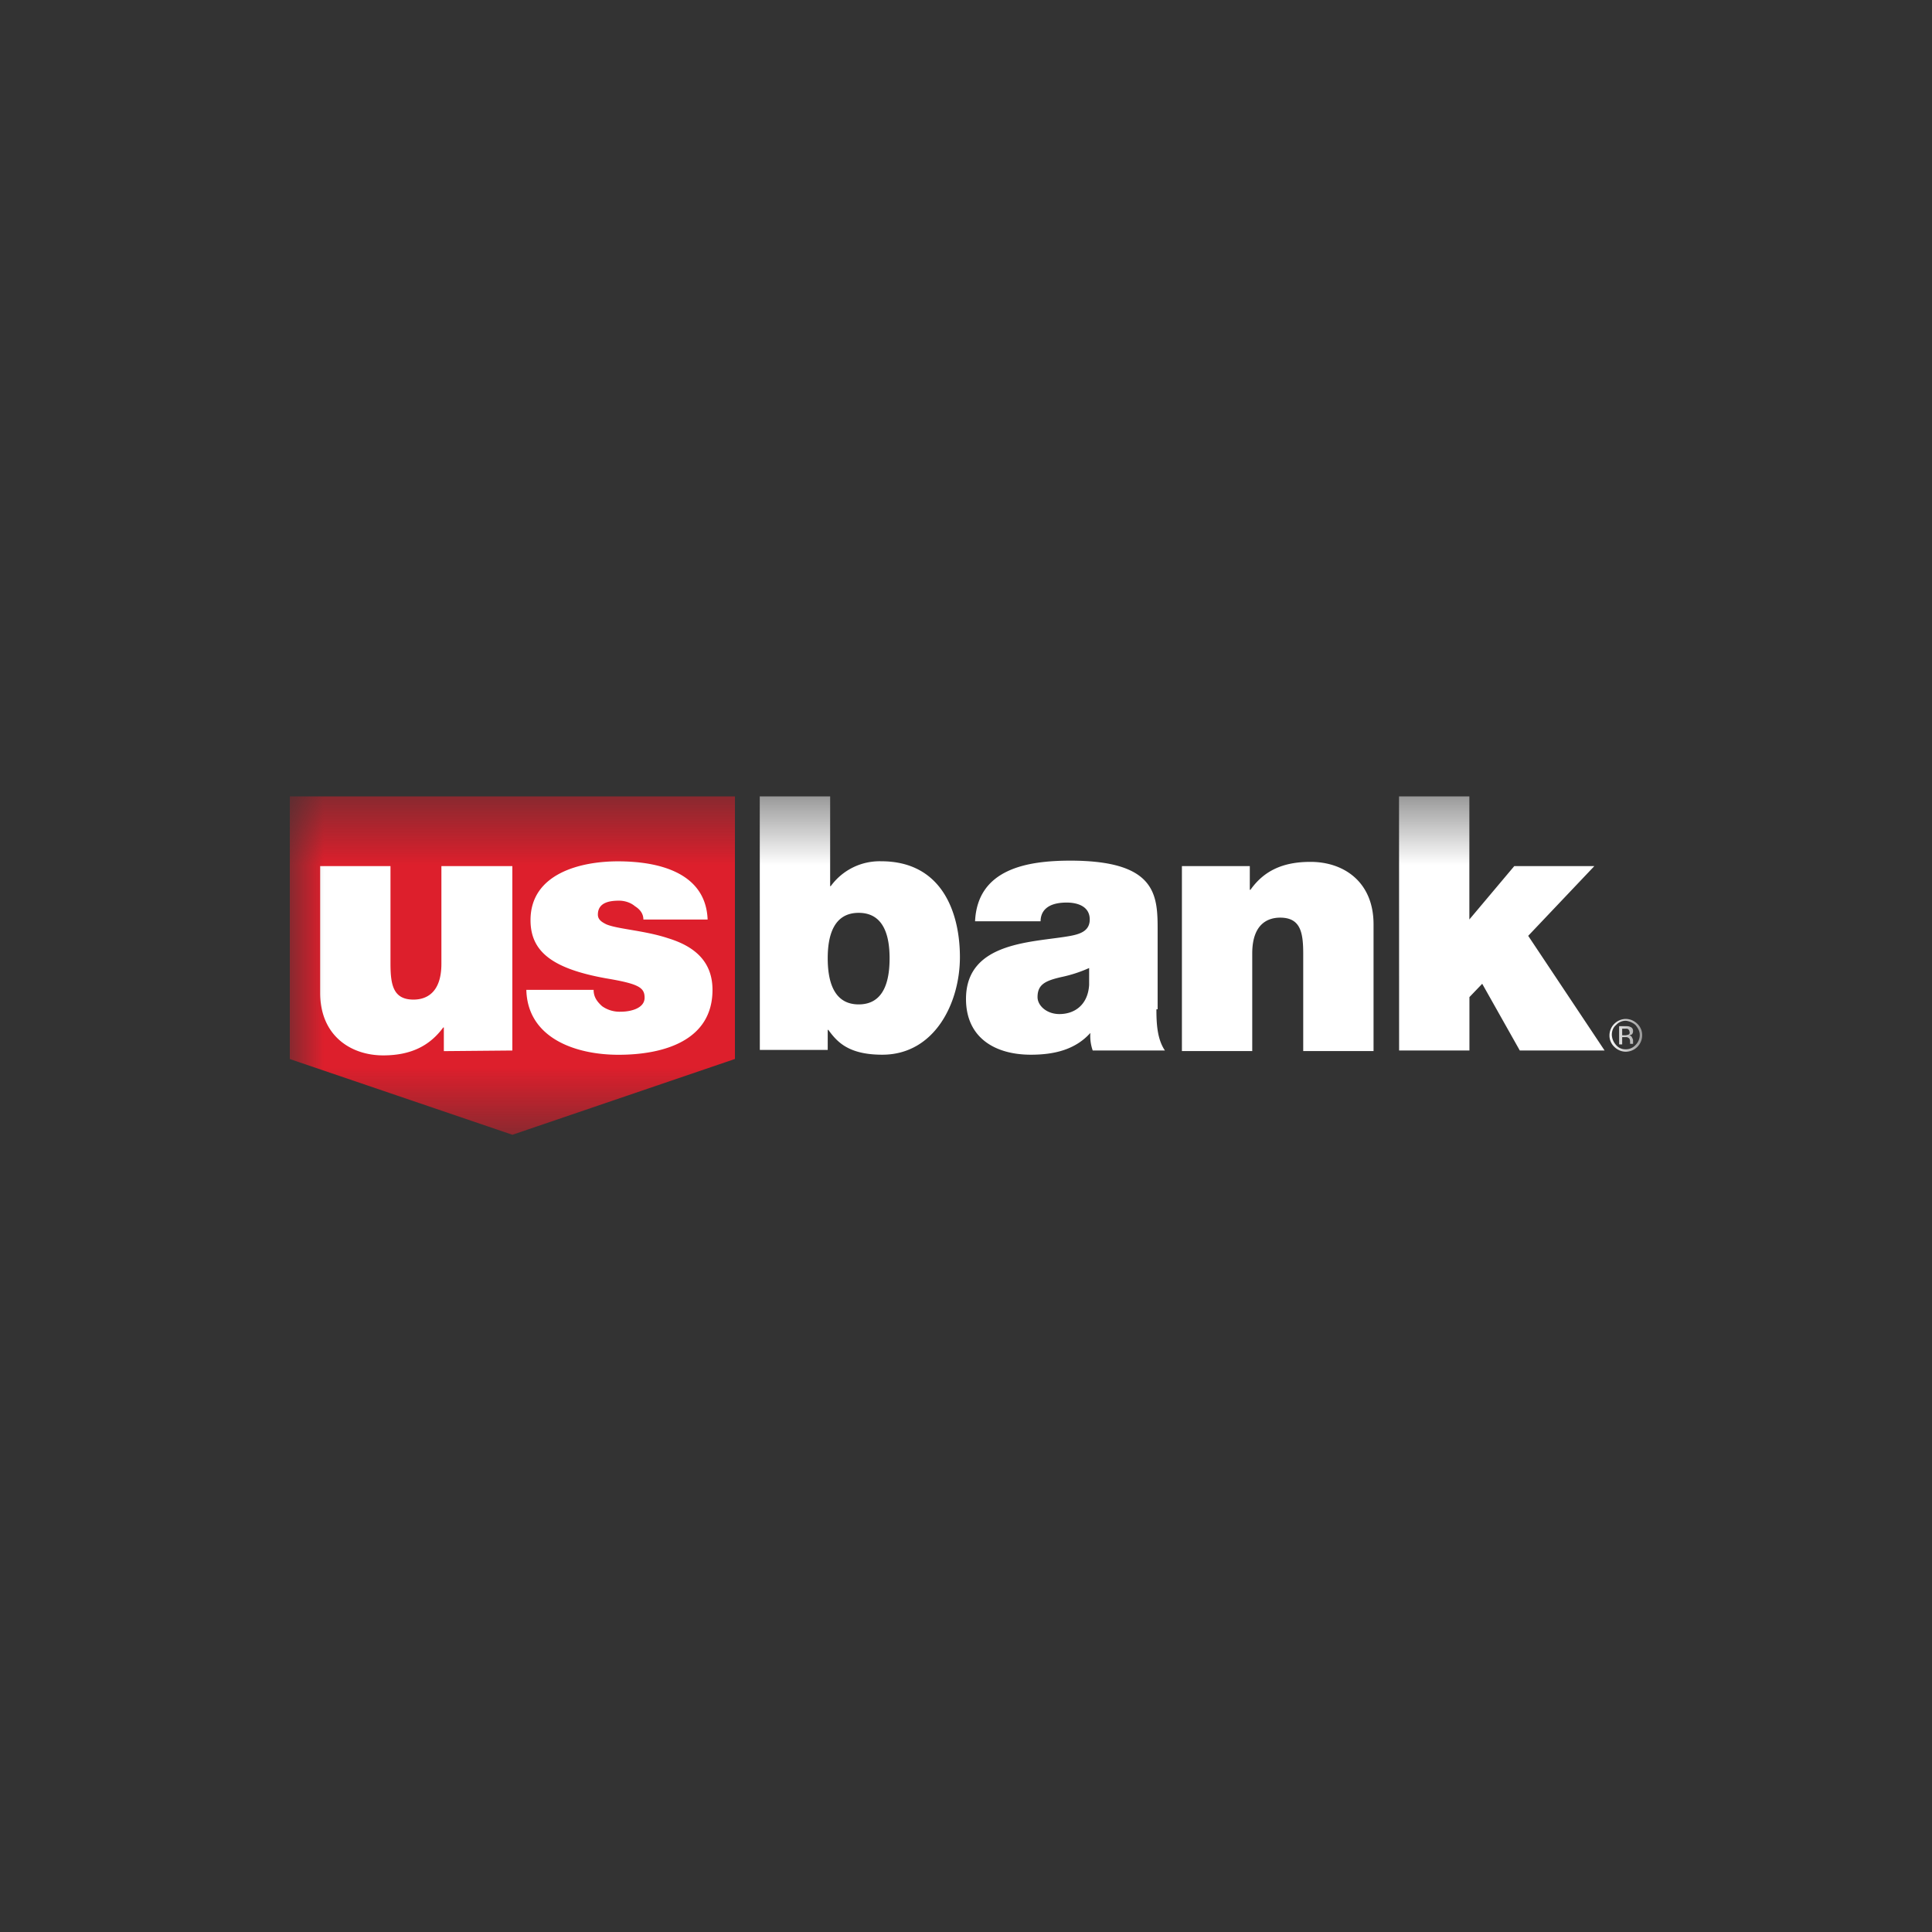<svg width="40" height="40" fill="none" xmlns="http://www.w3.org/2000/svg"><rect width="100%" height="100%" fill="#333333" stroke="none"/><g clip-path="url(#a)" transform="matrix(1.4 0 0 1.4 -8 -7.996)"><mask id="b" mask-type="alpha" maskUnits="userSpaceOnUse" x="10" y="17" width="20" height="6"><path fill="#fff" d="M10 17.489h20v5.022H10z"/></mask><g mask="url(#b)" fill-rule="evenodd" clip-rule="evenodd"><path d="M10 17.489h6.583v3.883l-3.291 1.121L10 21.373Z" fill="#dd1f2c"/><path d="M16.95 17.489h1.041v1.327H18a.894.894 0 0 1 .744-.368c.915 0 1.166.78 1.166 1.418 0 .681-.376 1.443-1.148 1.443-.51 0-.672-.197-.798-.367h-.009v.296h-1.004zm1.463 1.722c-.377 0-.458.35-.458.672 0 .323.08.682.458.682.376 0 .457-.35.457-.682 0-.322-.08-.672-.457-.672zM22.816 20.637c0 .206.01.44.126.61h-1.068a.652.652 0 0 1-.035-.26c-.225.25-.539.322-.88.322-.529 0-.959-.25-.959-.825 0-.86 1.014-.834 1.543-.932.143-.027.287-.072.287-.243 0-.188-.17-.25-.341-.25-.323 0-.386.16-.386.277h-.969c.036-.771.763-.897 1.409-.897 1.309 0 1.291.539 1.291 1.068v1.13m-1.013-.61a2.013 2.013 0 0 1-.413.134c-.233.054-.35.108-.35.296 0 .126.135.251.323.251.233 0 .422-.143.44-.43zM23.193 18.52h1.004v.35h.01c.197-.278.475-.413.887-.413.493 0 .933.296.933.924v1.874h-1.04V19.82c0-.313-.036-.538-.341-.538-.18 0-.413.09-.413.53v1.443h-1.04zM26.404 17.489h1.04v1.82l.664-.789h1.184l-.978 1.031 1.13 1.696H28.19l-.556-.987-.189.197v.79h-1.04zM13.291 21.247V18.52h-1.049v1.444c0 .44-.233.53-.413.53-.304 0-.34-.225-.34-.539V18.52h-1.04v1.875c0 .628.448.924.932.924.413 0 .69-.144.888-.413h.009v.35zm1.937-1.937h.951c-.027-.7-.735-.861-1.327-.861-.547 0-1.292.179-1.292.87 0 .466.323.717 1.113.86.484.081.574.135.574.287 0 .162-.216.207-.35.207a.446.446 0 0 1-.278-.081c-.081-.072-.126-.143-.126-.242h-.995c.018.708.717.96 1.363.96.664 0 1.39-.207 1.39-.96 0-.449-.305-.655-.655-.763-.35-.116-.744-.134-.915-.206-.053-.027-.125-.063-.125-.143 0-.18.17-.207.314-.207.08 0 .17.027.233.081.072.045.126.108.126.198zM29.901 20.87c.036.045.063.09.063.143a.21.21 0 0 1-.063.153.191.191 0 0 1-.143.063.178.178 0 0 1-.144-.063.234.234 0 0 1-.063-.152c0-.054.018-.108.063-.144a.19.19 0 0 1 .144-.063.262.262 0 0 1 .143.063zm.027-.018a.245.245 0 0 0-.17-.072.245.245 0 0 0-.242.242.23.23 0 0 0 .071.17.245.245 0 0 0 .17.073.245.245 0 0 0 .243-.243.23.23 0 0 0-.072-.17zm-.134.162c-.01 0-.027.008-.045.008h-.045v-.098h.036c.027 0 .045 0 .054.009.009.009.018.018.018.036.009.018 0 .036-.018.045zm-.135.143h.045v-.108h.036c.027 0 .045 0 .054.01.018.008.027.026.027.062v.027h.044v-.054c0-.009-.009-.027-.018-.045a.05.05 0 0 0-.044-.027c.018 0 .026-.008.035-.008.018-.01.027-.027.027-.054 0-.036-.017-.054-.044-.063-.018-.01-.036-.01-.072-.01h-.09z" fill="#fff"/></g></g><defs><clipPath id="a"><path fill="#fff" d="M0 0h40v40H0z"/></clipPath></defs></svg>